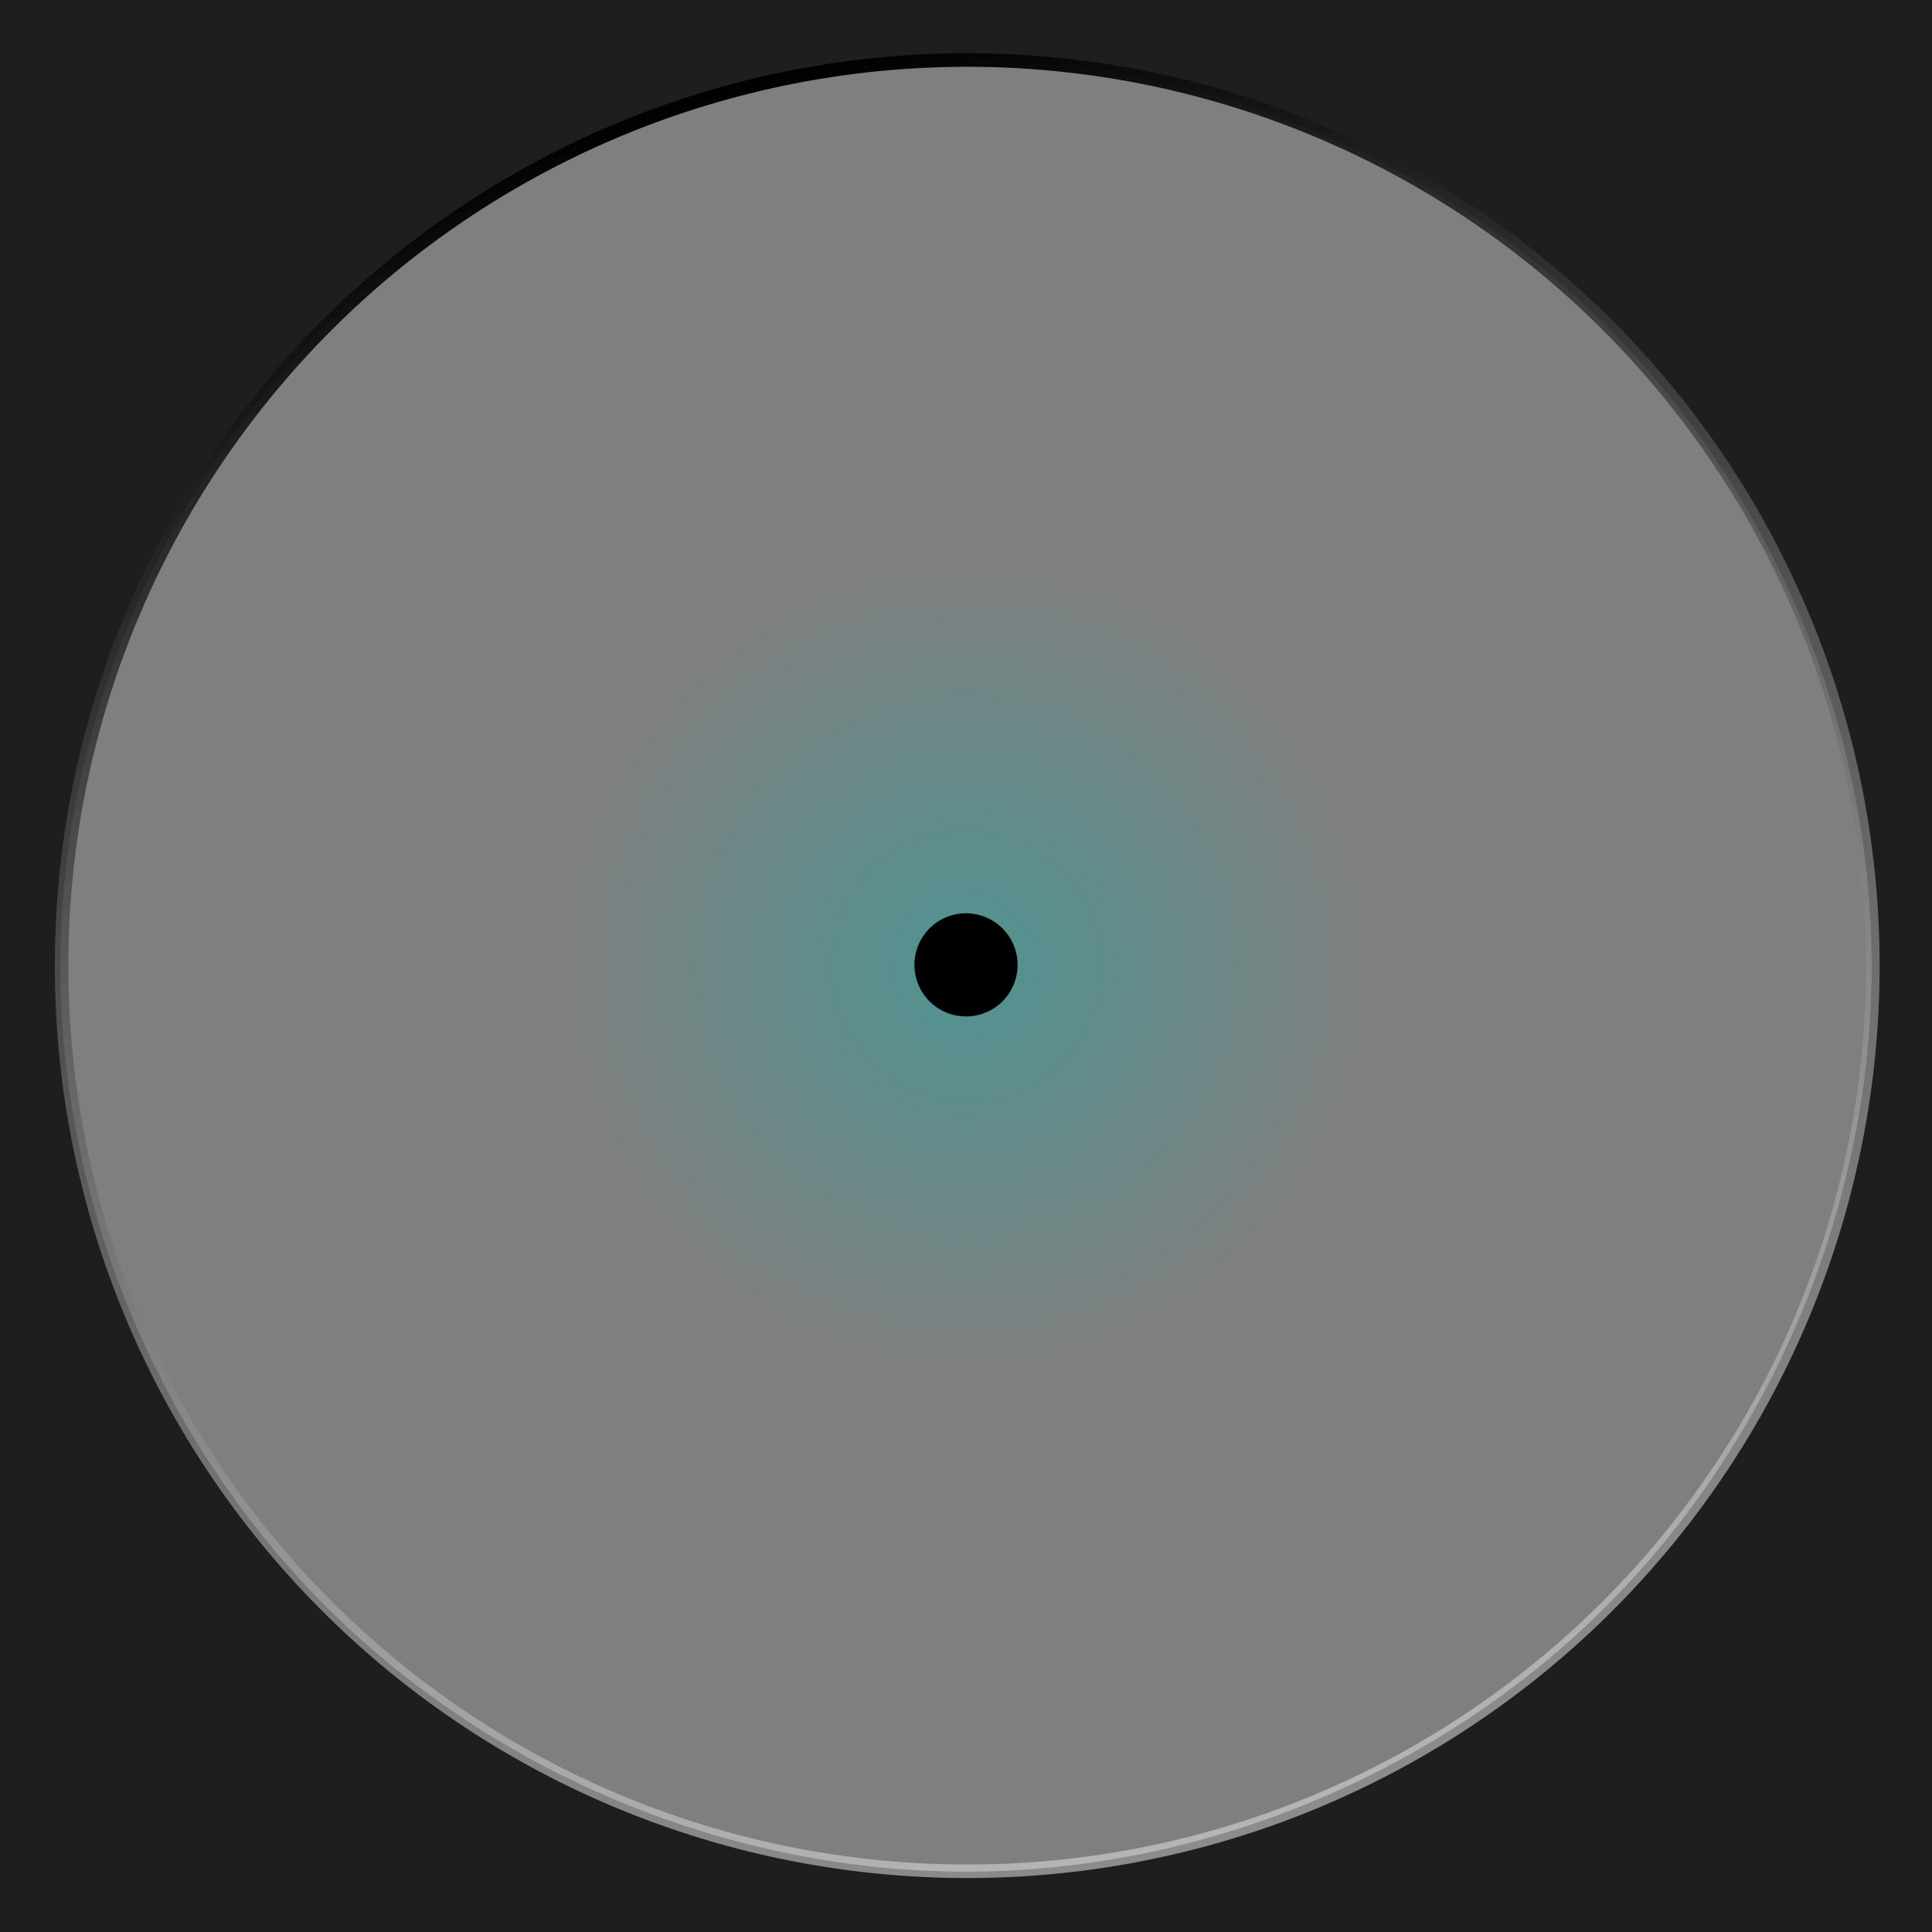 <?xml version="1.0" encoding="UTF-8" standalone="no"?>
<svg
   xmlns:dc="http://purl.org/dc/elements/1.1/"
   xmlns:cc="http://creativecommons.org/ns#"
   xmlns:rdf="http://www.w3.org/1999/02/22-rdf-syntax-ns#"
   xmlns:svg="http://www.w3.org/2000/svg"
   xmlns="http://www.w3.org/2000/svg"
   id="svg22"
   version="1.1"
   enable-background="new"
   height="100"
   width="100">
  <defs
     id="defs12">
    <linearGradient
       gradientUnits="userSpaceOnUse"
       gradientTransform="rotate(74.623,50,50)"
       y2="50"
       y1="50"
       x2="97.375"
       x1="2.625"
       id="a">
      <stop
         id="stop2"
         offset="0" />
      <stop
         id="stop4"
         offset="1"
         stop-opacity=".571"
         stop-color="#dedede" />
    </linearGradient>
    <radialGradient
       gradientUnits="userSpaceOnUse"
       gradientTransform="matrix(1.042,0,0,1.042,-2.086,2.612)"
       r="20.077"
       cy="45.492"
       cx="50.003"
       id="b">
      <stop
         id="stop7"
         offset="0"
         stop-color="#09b2ae" />
      <stop
         id="stop9"
         offset="1"
         stop-opacity="0"
         stop-color="#09b2ae" />
    </radialGradient>
  </defs>
  <rect
     y="0"
     x="0"
     height="100"
     width="100"
     id="rect833"
     style="opacity:0.5;fill:#000000;fill-opacity:1;stroke:none;stroke-width:1.6;stroke-linejoin:round;stroke-miterlimit:4;stroke-dasharray:none;stroke-opacity:1" />
  <path
     id="path14"
     opacity=".4"
     fill="url(#b)"
     d="m70.913 50a20.913 20.913 0 0 1-41.827 0 20.913 20.913 0 1 1 41.827 0z" />
  <path
     id="path16"
     d="m52.669 49.993a2.669 2.669 0 0 1-5.337 0 2.669 2.669 0 1 1 5.337 0z" />
  <path
     id="path18"
     fill="#1e1e1e"
     enable-background="accumulate"
     color="#000000"
     d="m0 0v100h100v-100zm50 3.125c12.259 0 24.47 5.069 33.138 13.737 8.668 8.668 13.737 20.879 13.737 33.138s-5.069 24.47-13.737 33.138l-.098.098c-8.662 8.609-20.828 13.639-33.04 13.639-12.259 0-24.47-5.069-33.138-13.737l-.098-.098c-8.609-8.662-13.639-20.828-13.639-33.04 0-12.259 5.069-24.47 13.737-33.138 8.668-8.668 20.879-13.737 33.138-13.737z" />
  <path
     id="path20"
     stroke-width=".7"
     stroke="url(#a)"
     fill="none"
     enable-background="new"
     d="m62.43 95.197a46.875 46.875 0 0 1-24.859-90.394 46.875 46.875 0 1 1 24.859 90.394z" />
</svg>
